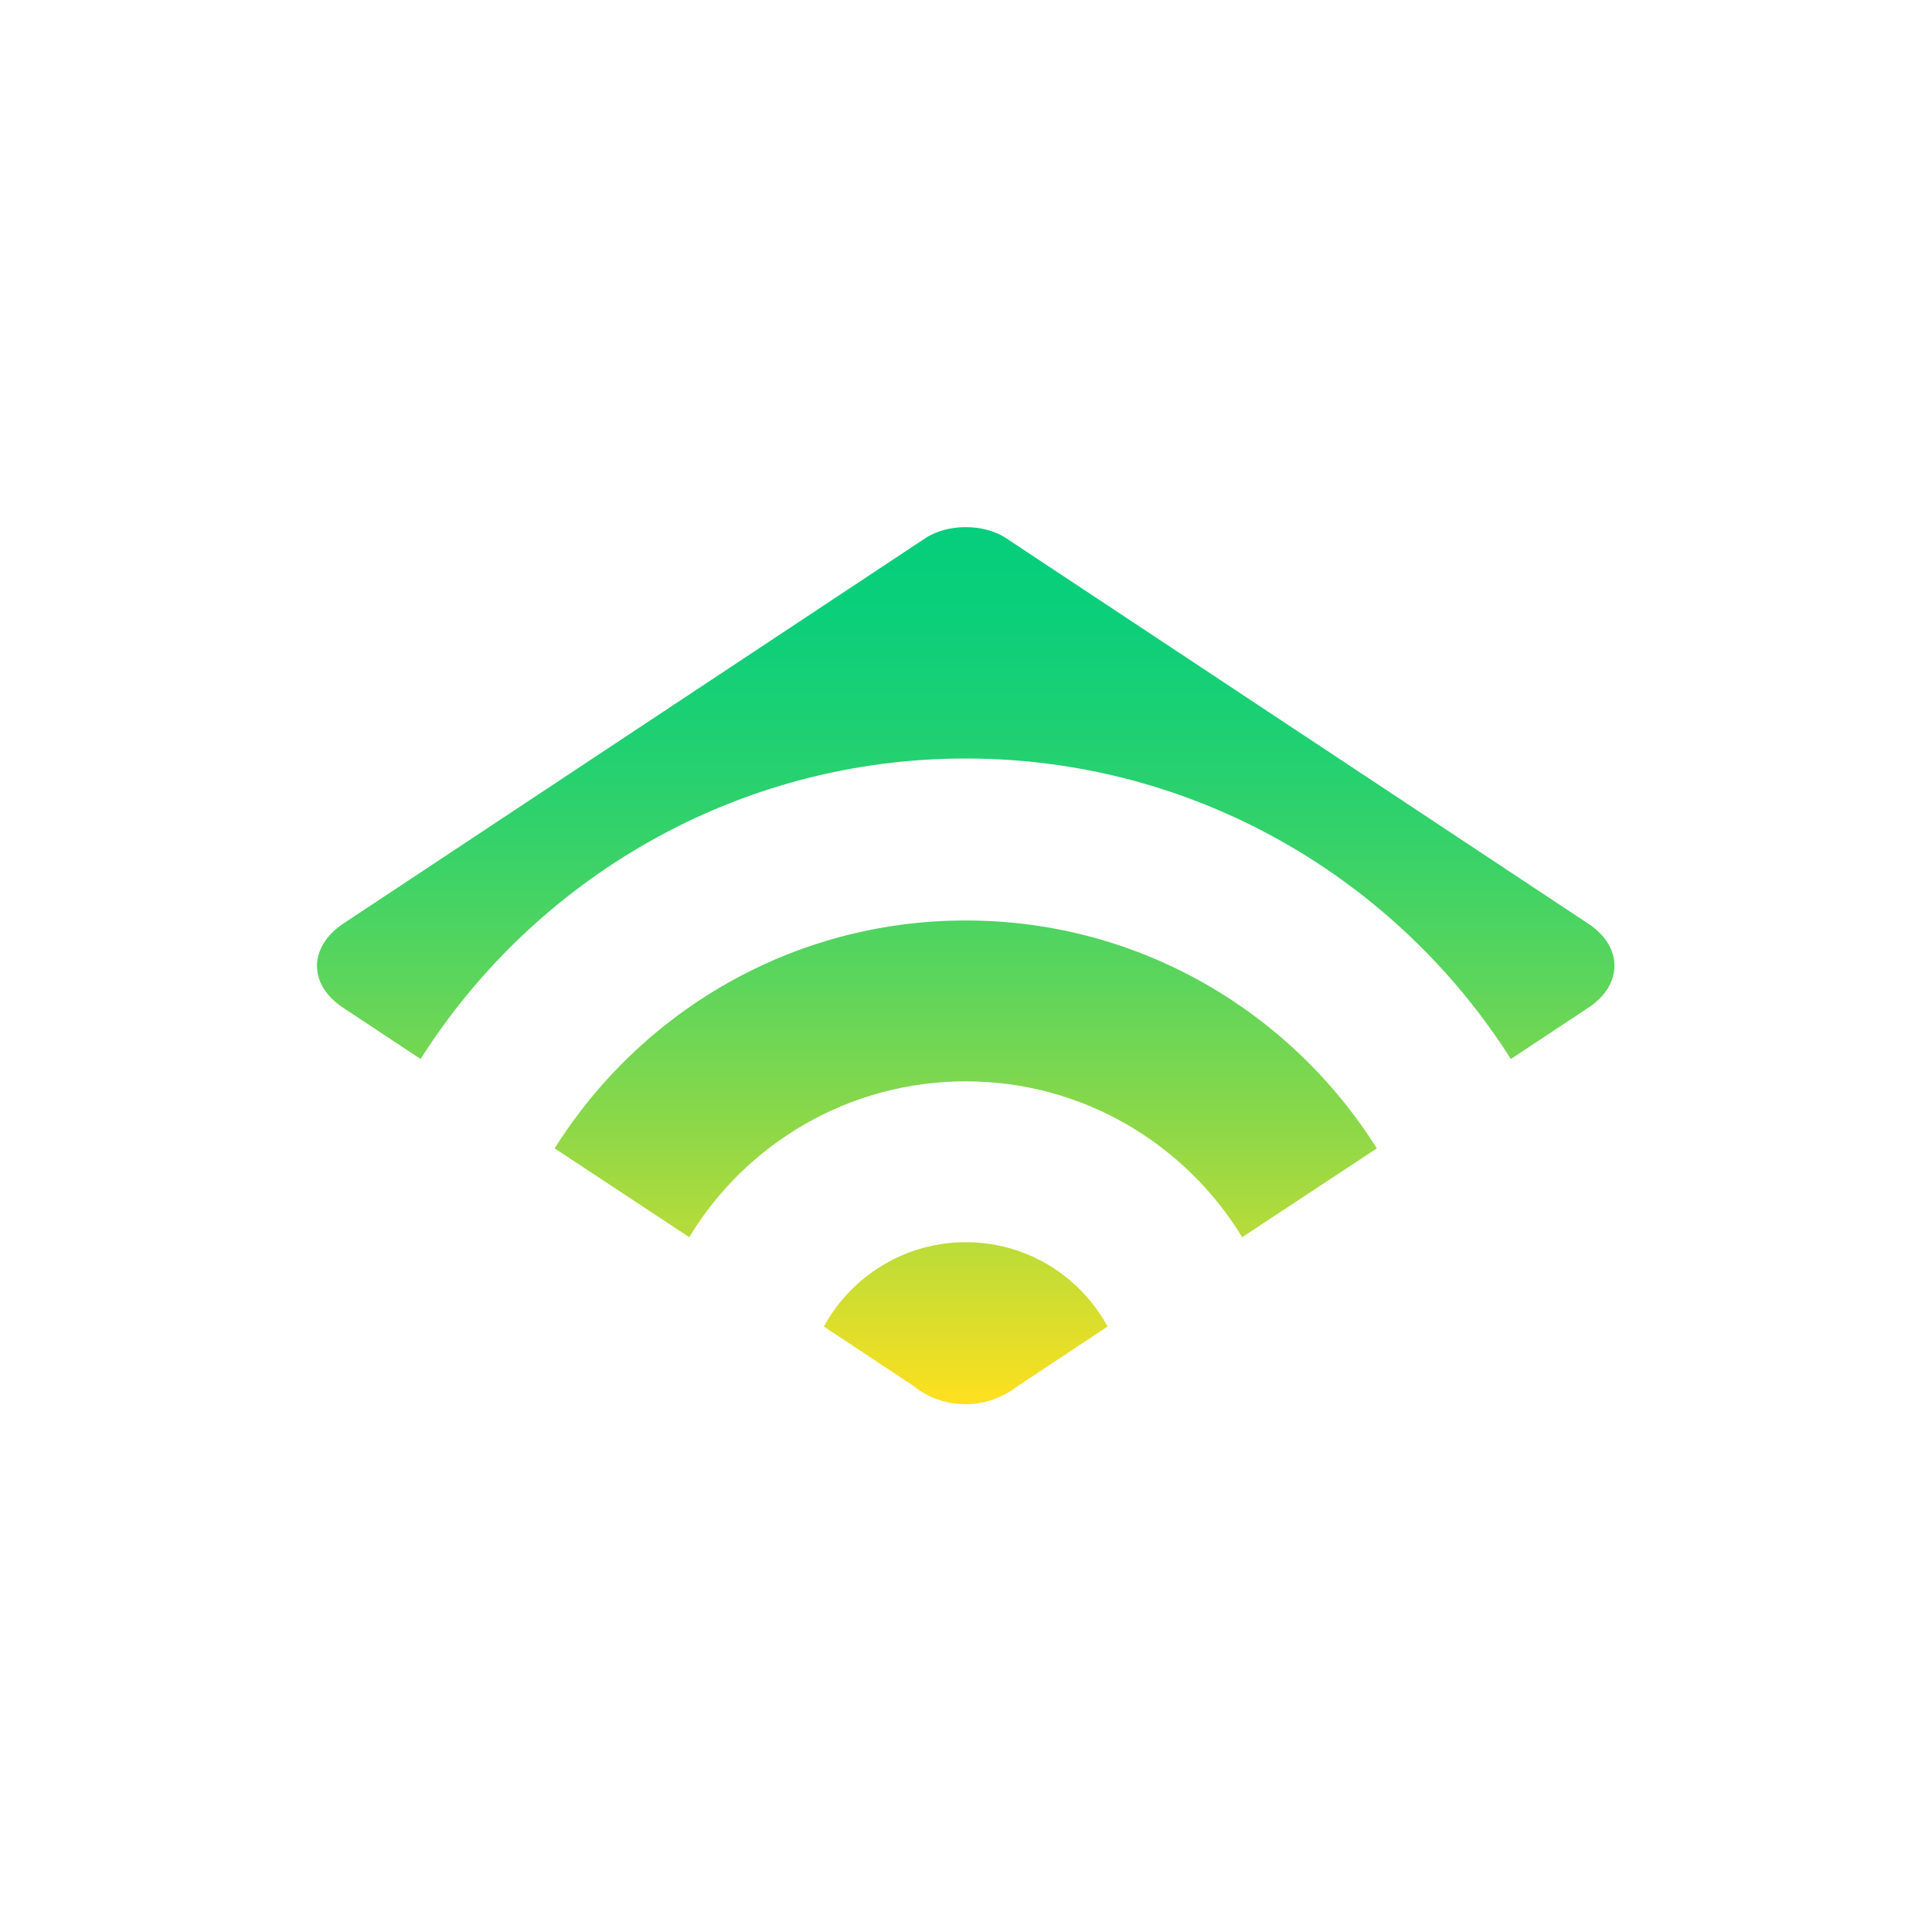 <svg id="Layer_1" xmlns="http://www.w3.org/2000/svg" viewBox="0 0 345.9 345.9"><style>.st0{fill:url(#SVGID_1_);}</style><linearGradient id="SVGID_1_" gradientUnits="userSpaceOnUse" x1="172.929" y1="251.45" x2="172.929" y2="94.407"><stop offset="0" stop-color="#FFE01E"/><stop offset=".137" stop-color="#CADD32"/><stop offset=".31" stop-color="#8FD848"/><stop offset=".477" stop-color="#5ED55B"/><stop offset=".634" stop-color="#37D269"/><stop offset=".778" stop-color="#1CD073"/><stop offset=".904" stop-color="#0BCF7A"/><stop offset="1" stop-color="#05CE7C"/></linearGradient><path class="st0" d="M61.4 165.4l104.2-69c4-2.7 10.6-2.7 14.6 0l104.2 69c6.2 4.1 6.2 10.9 0 15l-13.9 9.2c-20.5-32.3-56.6-53.8-97.6-53.8-41 0-77.1 21.5-97.6 53.8l-13.9-9.2c-6.2-4.1-6.2-10.8 0-15zm111.5-.6c-31 0-58.2 16.3-73.6 40.8l24.1 15.9c10.1-16.7 28.5-27.9 49.5-27.9s39.3 11.2 49.5 27.9l24.1-15.9c-15.4-24.5-42.6-40.8-73.6-40.8zm0 57.6c-10.9 0-20.5 6.1-25.4 15.1l16 10.6c2.6 2.1 5.8 3.3 9.4 3.3 3.6 0 6.8-1.3 9.4-3.3l16-10.6c-4.9-9-14.4-15.1-25.4-15.1z"/></svg>